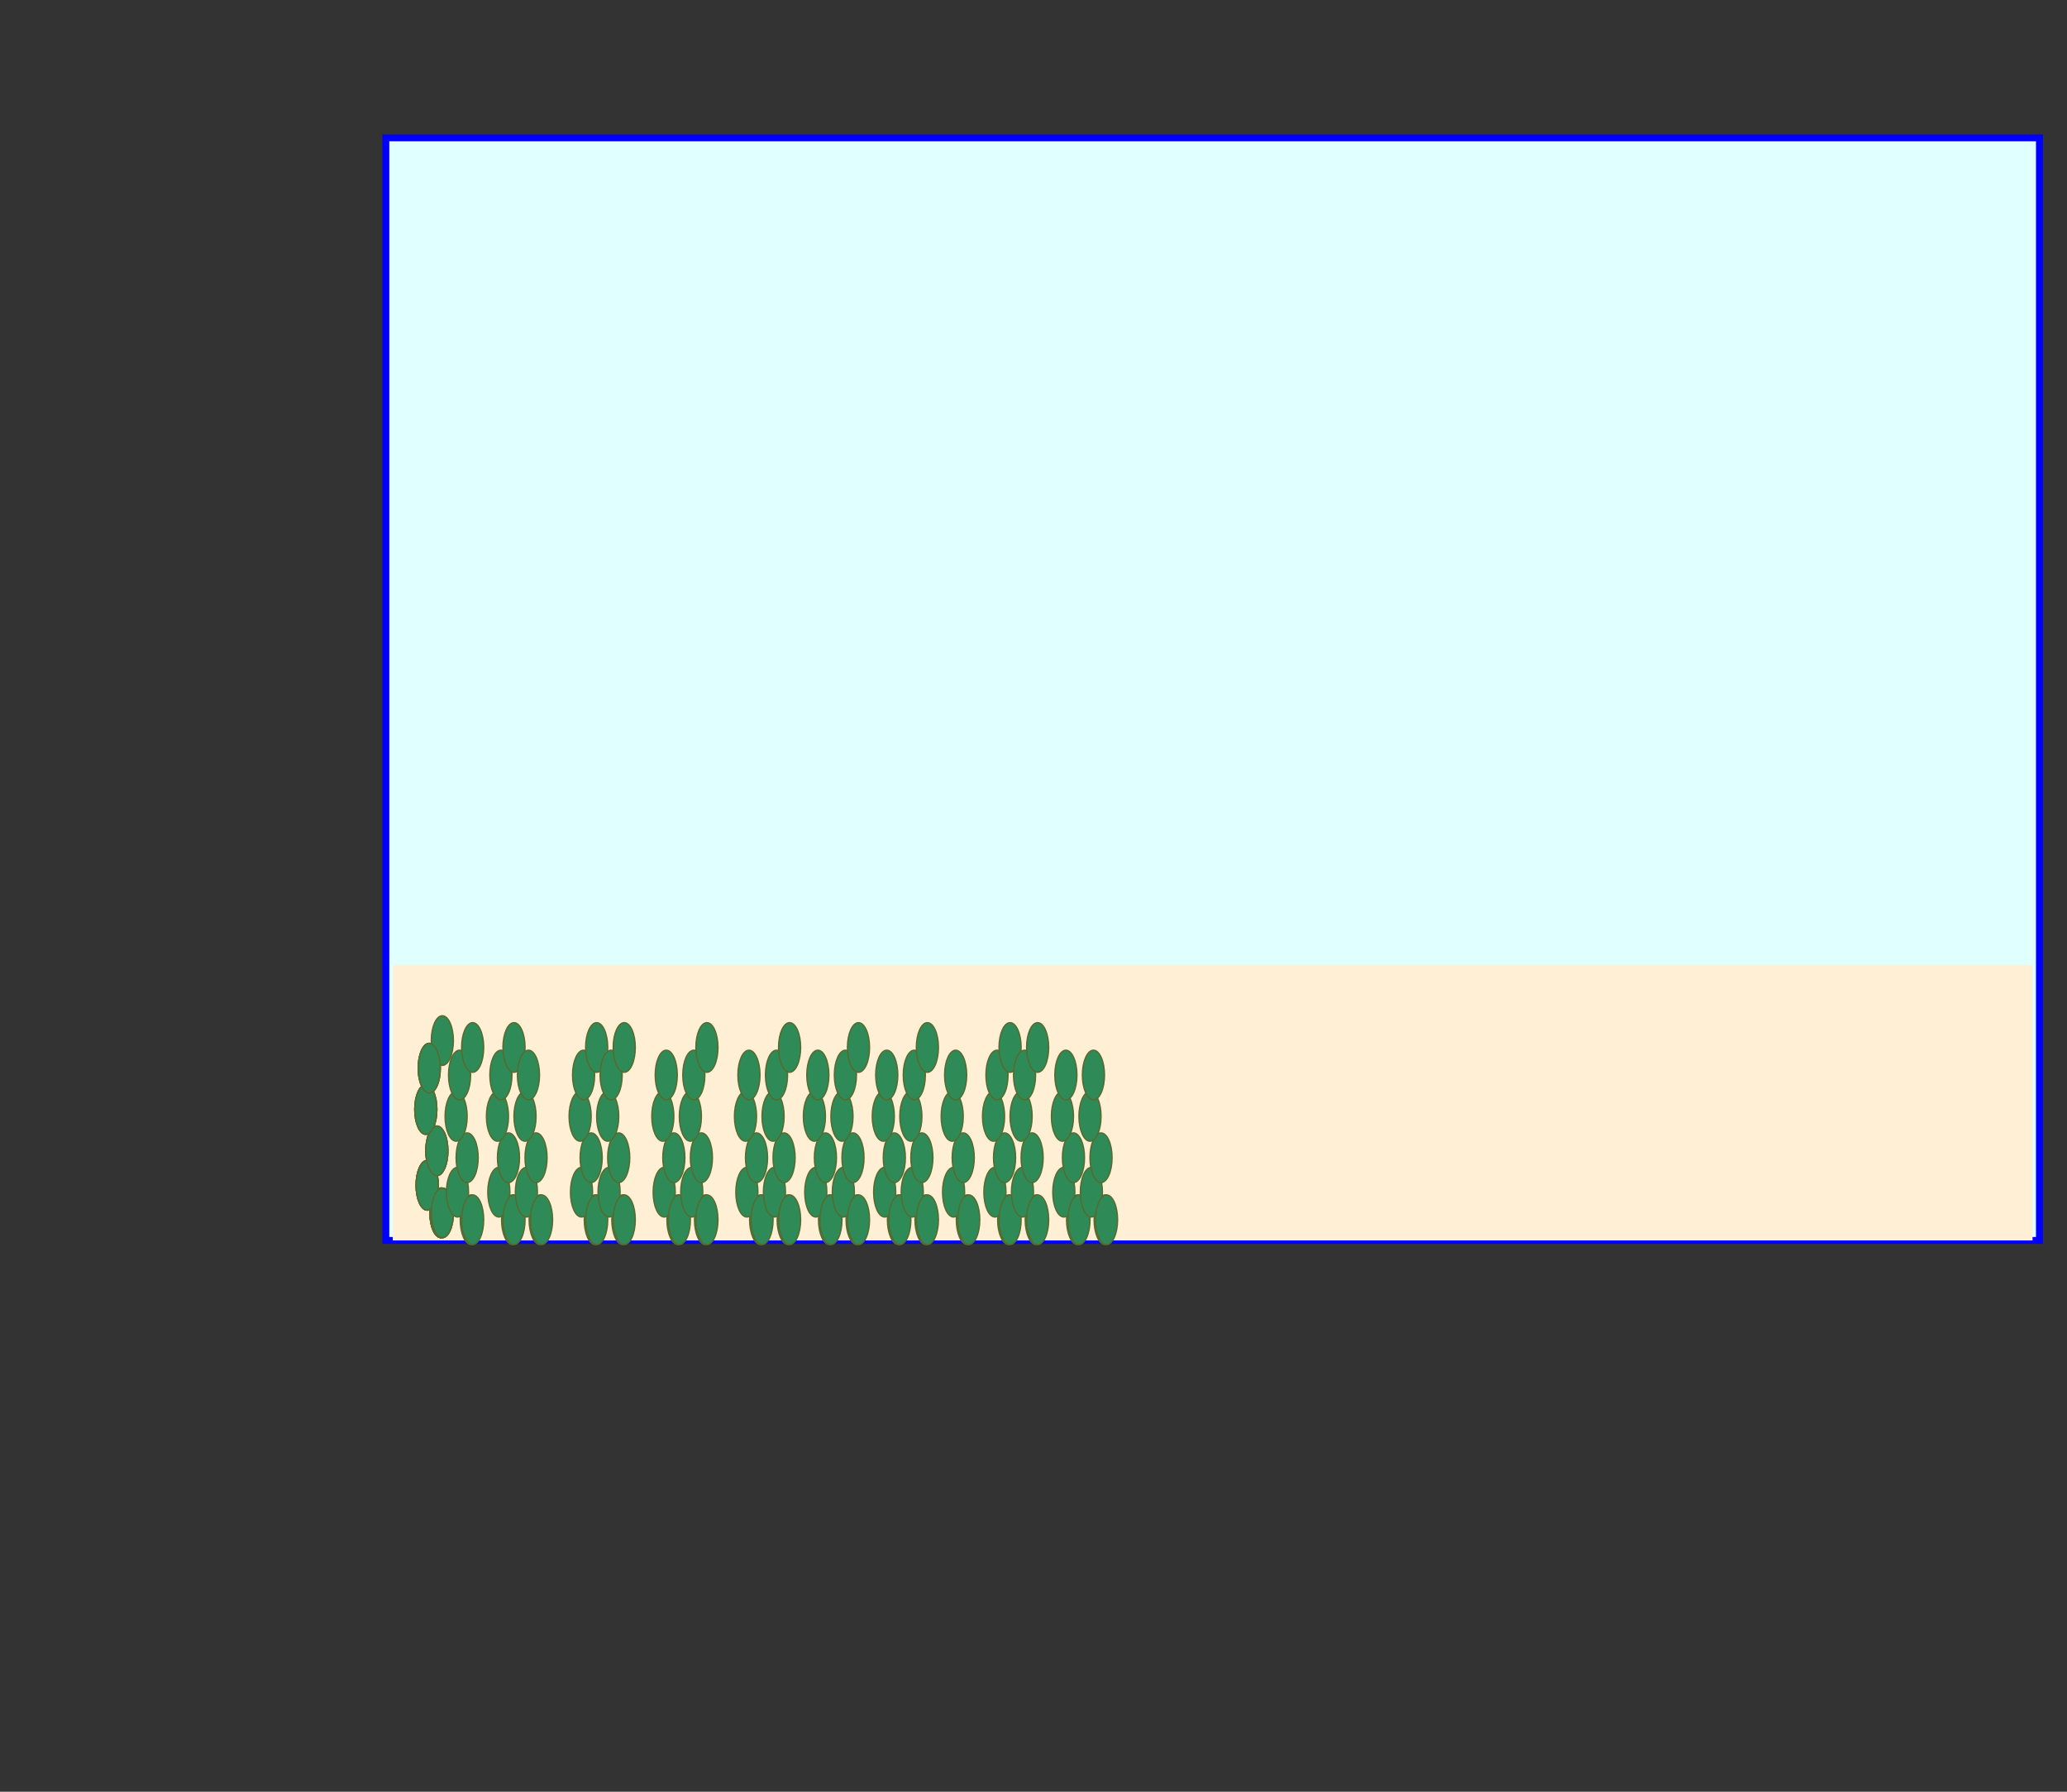 <?xml version="1.0"?>
<!DOCTYPE svg PUBLIC "-//W3C//DTD SVG 1.1//EN" 
  "http://www.w3.org/Graphics/SVG/1.1/DTD/svg11.dtd">
<svg version="1.1"
     xmlns="http://www.w3.org/2000/svg"
     xmlns:xlink="http://www.w3.org/1999/xlink"
     width="30cm" height="26cm" 
     viewBox="0 0 15 13">


<rect x="0" y="0" width="15" height="13" fill="#333333" stroke="none"/>


<rect x="2.8" y="1" width="12" height="8" 
                            stroke="blue" fill="lightCyan" stroke-width="0.05"/>
<rect x="2.85" y="7" width = "11.9" height="2"
							fill="papayawhip"/>
<!--firstportion of seaweed-->							
<def>
	<g id="leaf1">
<ellipse cx="3.2" cy="8.8" rx=".08" ry=".18" stroke="darkolivegreen" fill="seagreen"
					stroke-width=".01" >
<animate
		attributeName="cx"
		keyTimes="0;.25;.5;1" values="3.2;3.18;3.2;3.23" dur="3s"
		begin="1s"
		repeatCount="indefinite"
		/>
</ellipse>
	</g>

</def>
<!--firstportion of seaweed-->
<def>
	<g id="leaf2">
		<ellipse cx="3.1" cy="8.6" rx=".08" ry=".18" stroke="darkolivegreen" fill="seagreen"
					stroke-width=".01" >
		<animate
		attributeName="cx"
		keyTimes="0;.25;.5;1" values="3.2;3.23;3.2;3.18" dur="3s"
		begin="1s"
		repeatCount="indefinite"
		/>
</ellipse>
	</g>

</def>

<def>
	<g id="seaweed">
		<use xlink:href="#leaf1"/>
		<use xlink:href="#leaf2"/>
		<use xlink:href="#leaf1" transform="translate(-.03,-.45)"/>
		<use xlink:href="#leaf2" transform="translate(-.01,-.55)"/>
		<use xlink:href="#leaf1" transform="translate(.01,0)"/>
		<use xlink:href="#leaf2" transform="translate(.015,-.85)"/>
		
</g>
</def>

<def>
	<g id="seaweed2">
	<use xlink:href="#leaf1"/>
		<use xlink:href="#leaf2"/>
		<use xlink:href="#leaf1" transform="translate(-.03,-.45)"/>
		<use xlink:href="#leaf2" transform="translate(-.01,-.55)"/>
		<use xlink:href="#leaf1" transform="translate(.01,0)"/>
		<use xlink:href="#leaf2" transform="translate(.015,-.85)"/>
		<use xlink:href="#leaf1" transform="translate(.01,-1.25)"/>
</g>
</def>

<use xlink:href="#seaweed" />
<use xlink:href="#seaweed2" transform="translate(.22,.05)"/>
<use xlink:href="#seaweed2" transform="translate(.52,.05)"/>
<use xlink:href="#seaweed" transform="translate(.72,.05)"/>
<use xlink:href="#seaweed2" transform="translate(1.12,.05)"/>
<use xlink:href="#seaweed2" transform="translate(1.32,.05)"/>
<use xlink:href="#seaweed" transform="translate(1.72,.05)"/>
<use xlink:href="#seaweed2" transform="translate(1.92,.05)"/>
<use xlink:href="#seaweed" transform="translate(2.32,.05)"/>
<use xlink:href="#seaweed2" transform="translate(2.52,.05)"/>
<use xlink:href="#seaweed" transform="translate(2.82,.05)"/>
<use xlink:href="#seaweed2" transform="translate(3.02,.05)"/>
<use xlink:href="#seaweed" transform="translate(3.32,.05)"/>
<use xlink:href="#seaweed2" transform="translate(3.52,.05)"/>
<use xlink:href="#seaweed" transform="translate(3.82,.05)"/>
<use xlink:href="#seaweed2" transform="translate(4.12,.05)"/>
<use xlink:href="#seaweed2" transform="translate(4.32,.05)"/>
<use xlink:href="#seaweed" transform="translate(4.62,.05)"/>
<use xlink:href="#seaweed" transform="translate(4.82,.05)"/>

</svg>